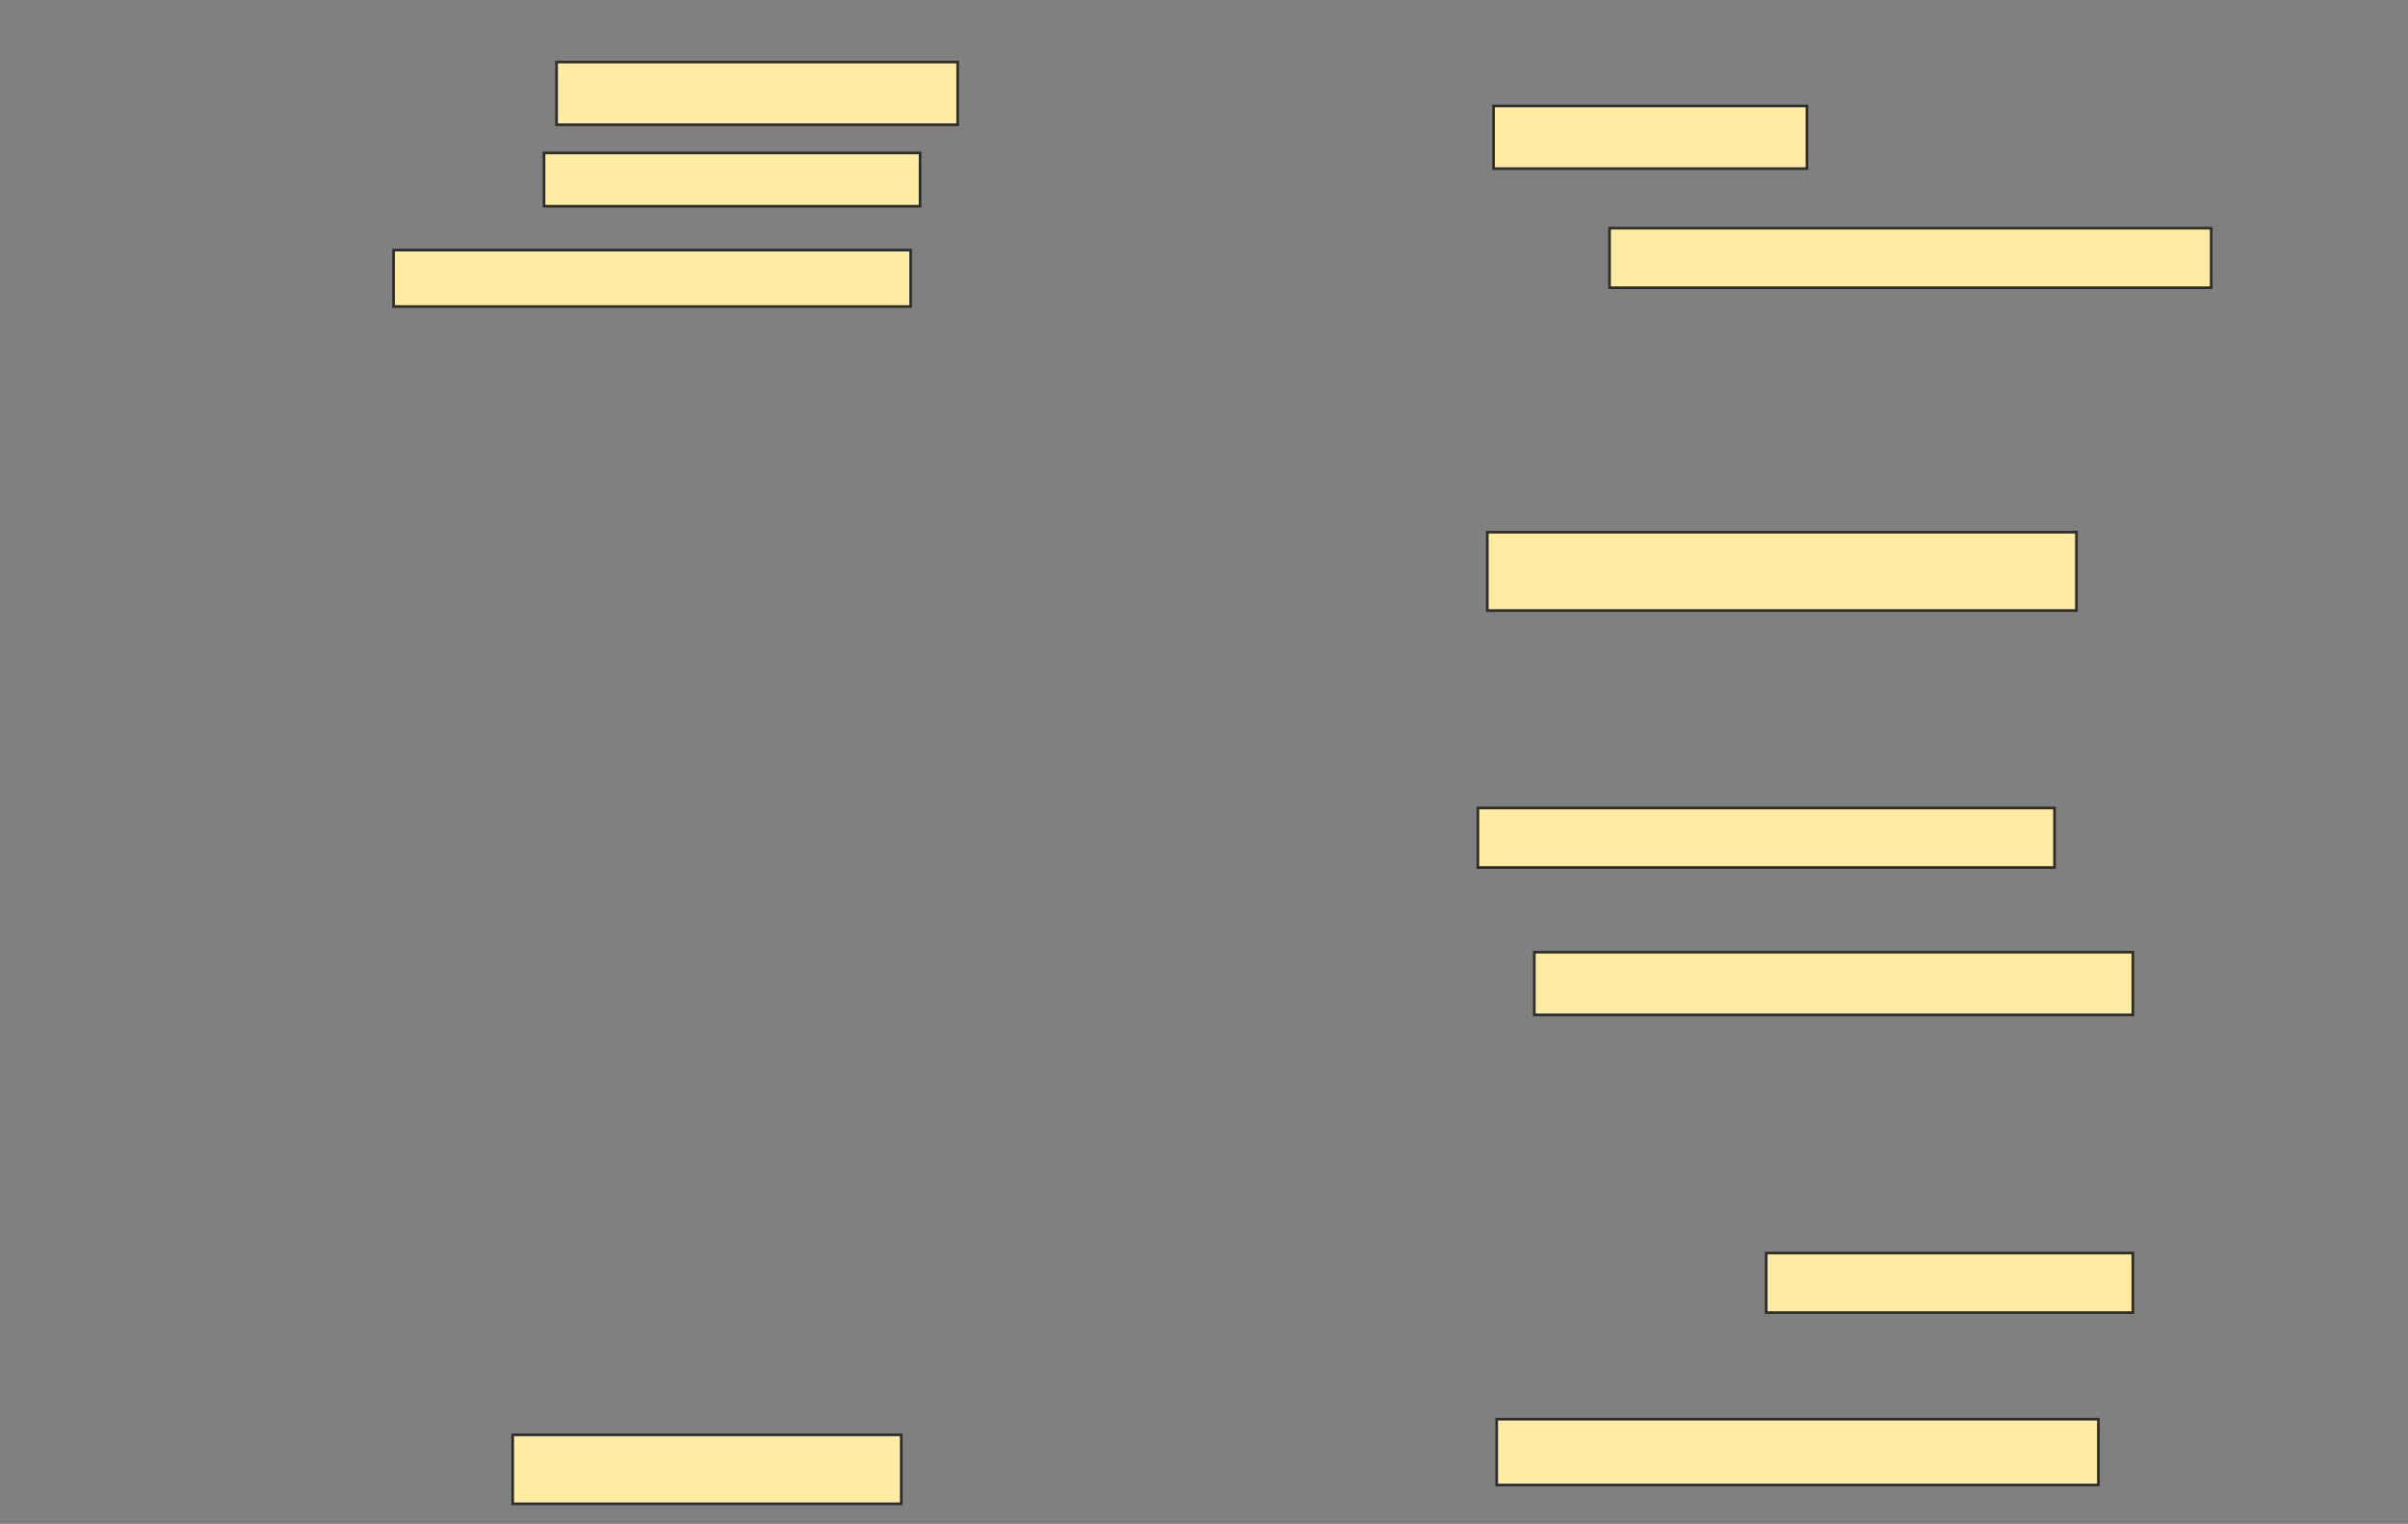 <svg height="572" width="904" xmlns="http://www.w3.org/2000/svg">
 <rect width="100%" height="100%" fill="#808080" stroke="none"/>
 <!-- Created with Image Occlusion Enhanced -->
 <g>
  <title>Labels</title>
 </g>
 <g>
  <title>Masks</title>
  <rect fill="#FFEBA2" height="23.529" id="8788bbf1afa94fdab6d2a0bc1b20cda1-ao-1" stroke="#2D2D2D" width="117.647" x="560.706" y="39.765"/>
  <rect fill="#FFEBA2" height="29.412" id="8788bbf1afa94fdab6d2a0bc1b20cda1-ao-2" stroke="#2D2D2D" width="221.176" x="558.353" y="199.765"/>
  <rect fill="#FFEBA2" height="22.353" id="8788bbf1afa94fdab6d2a0bc1b20cda1-ao-3" stroke="#2D2D2D" width="216.471" x="554.823" y="303.294"/>
  <rect fill="#FFEBA2" height="23.529" id="8788bbf1afa94fdab6d2a0bc1b20cda1-ao-4" stroke="#2D2D2D" width="224.706" x="576" y="357.412"/>
  <rect fill="#FFEBA2" height="24.706" id="8788bbf1afa94fdab6d2a0bc1b20cda1-ao-5" stroke="#2D2D2D" width="225.882" x="561.882" y="532.706"/>
  <rect fill="#FFEBA2" height="23.529" id="8788bbf1afa94fdab6d2a0bc1b20cda1-ao-6" stroke="#2D2D2D" width="150.588" x="208.941" y="23.294"/>
  <rect fill="#FFEBA2" height="20" id="8788bbf1afa94fdab6d2a0bc1b20cda1-ao-7" stroke="#2D2D2D" width="141.176" x="204.235" y="57.412"/>
  <rect fill="#FFEBA2" height="21.176" id="8788bbf1afa94fdab6d2a0bc1b20cda1-ao-8" stroke="#2D2D2D" width="194.118" x="147.765" y="93.882"/>
  
  <rect fill="#FFEBA2" height="25.882" id="8788bbf1afa94fdab6d2a0bc1b20cda1-ao-10" stroke="#2D2D2D" width="145.882" x="192.471" y="538.588"/>
  <rect fill="#FFEBA2" height="22.353" id="8788bbf1afa94fdab6d2a0bc1b20cda1-ao-11" stroke="#2D2D2D" width="225.882" x="604.235" y="85.647"/>
  <rect fill="#FFEBA2" height="22.353" id="8788bbf1afa94fdab6d2a0bc1b20cda1-ao-12" stroke="#2D2D2D" width="137.647" x="663.059" y="470.353"/>
 </g>
</svg>